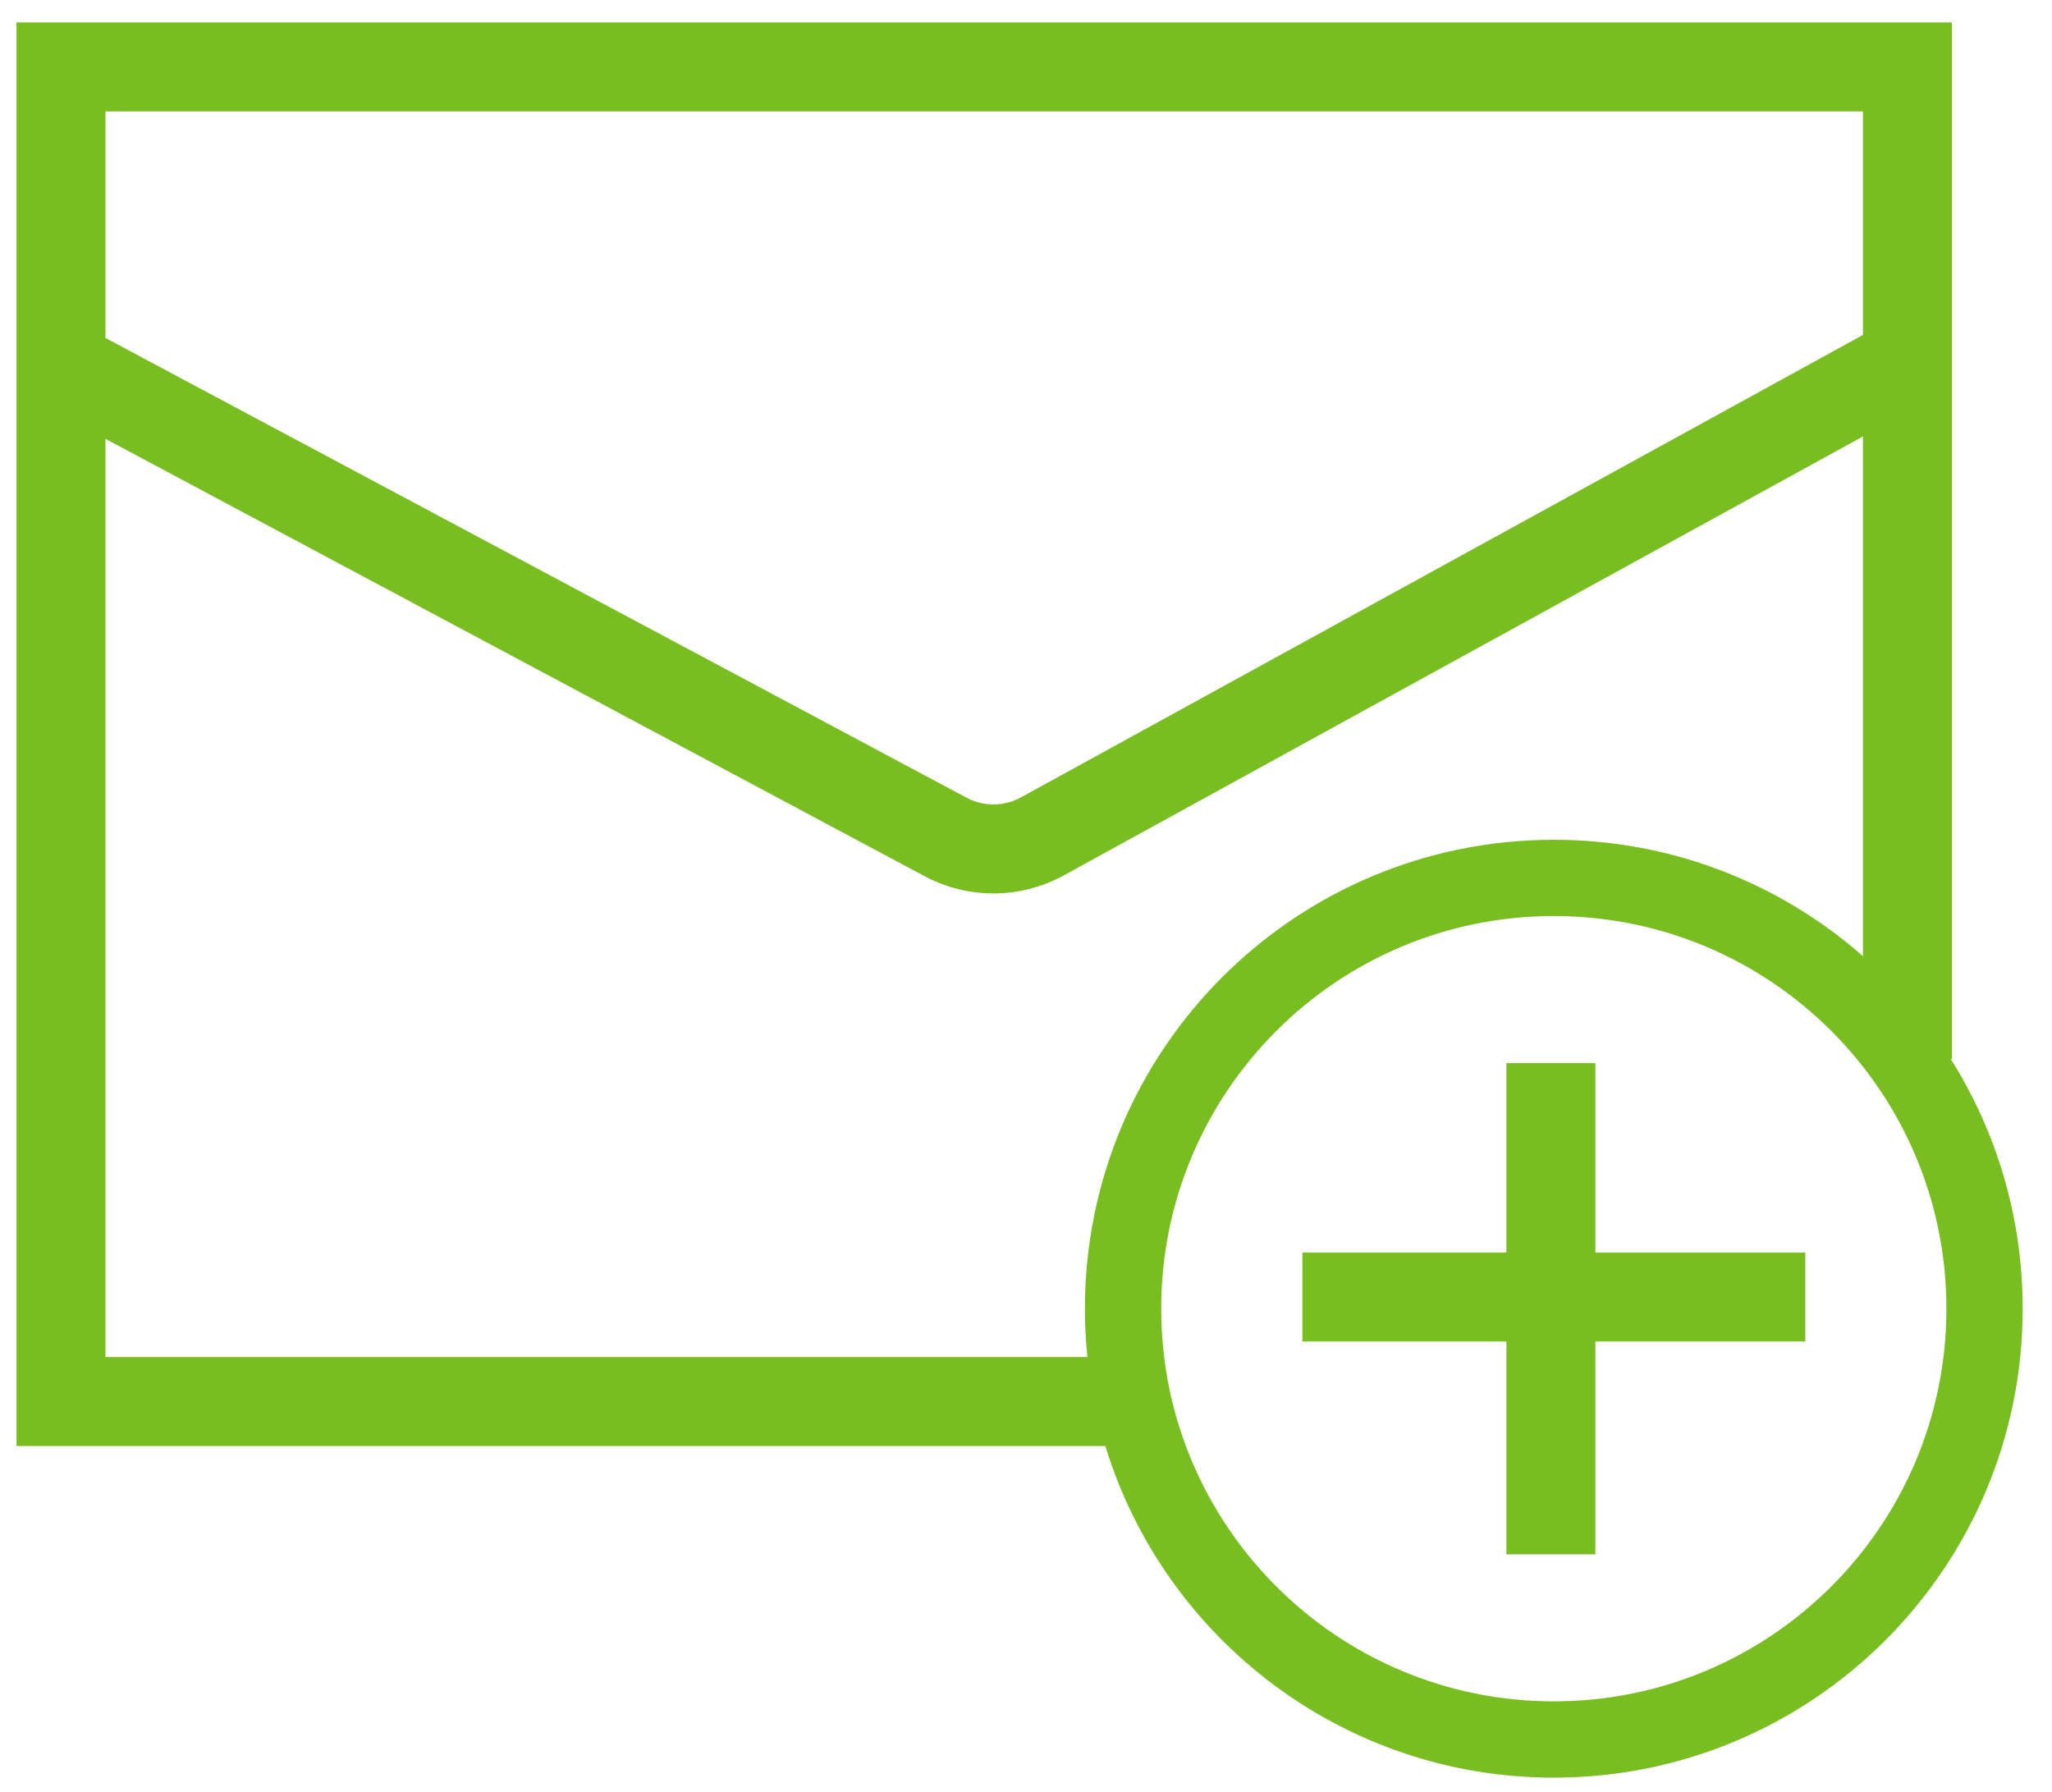 <svg width="63" height="55" viewBox="0 0 63 55" fill="none" xmlns="http://www.w3.org/2000/svg">
<path fill-rule="evenodd" clip-rule="evenodd" d="M1.872 0.688H0.506V2.054V43.024V44.39H1.872H33.936C35.738 50.284 41.221 54.571 47.705 54.571C55.655 54.571 62.1 48.126 62.1 40.175C62.1 37.359 61.291 34.731 59.893 32.512H59.928V2.054V0.688H58.562H1.872ZM57.196 29.352V13.398L32.661 26.873C31.332 27.602 29.724 27.612 28.387 26.898L3.238 13.472V41.659H33.385C33.335 41.171 33.309 40.676 33.309 40.175C33.309 32.225 39.754 25.78 47.705 25.78C51.341 25.78 54.662 27.128 57.196 29.352ZM31.346 24.478L57.196 10.282V3.42H3.238V10.375L29.674 24.488C30.197 24.767 30.826 24.764 31.346 24.478ZM59.758 40.175C59.758 46.832 54.362 52.229 47.705 52.229C41.047 52.229 35.651 46.832 35.651 40.175C35.651 33.518 41.047 28.121 47.705 28.121C54.362 28.121 59.758 33.518 59.758 40.175ZM46.249 32.635V38.451H39.985V41.182H46.249V47.716H48.981V41.182H55.425V38.451H48.981V32.635H46.249Z" fill="#78BE20"/>
</svg>
